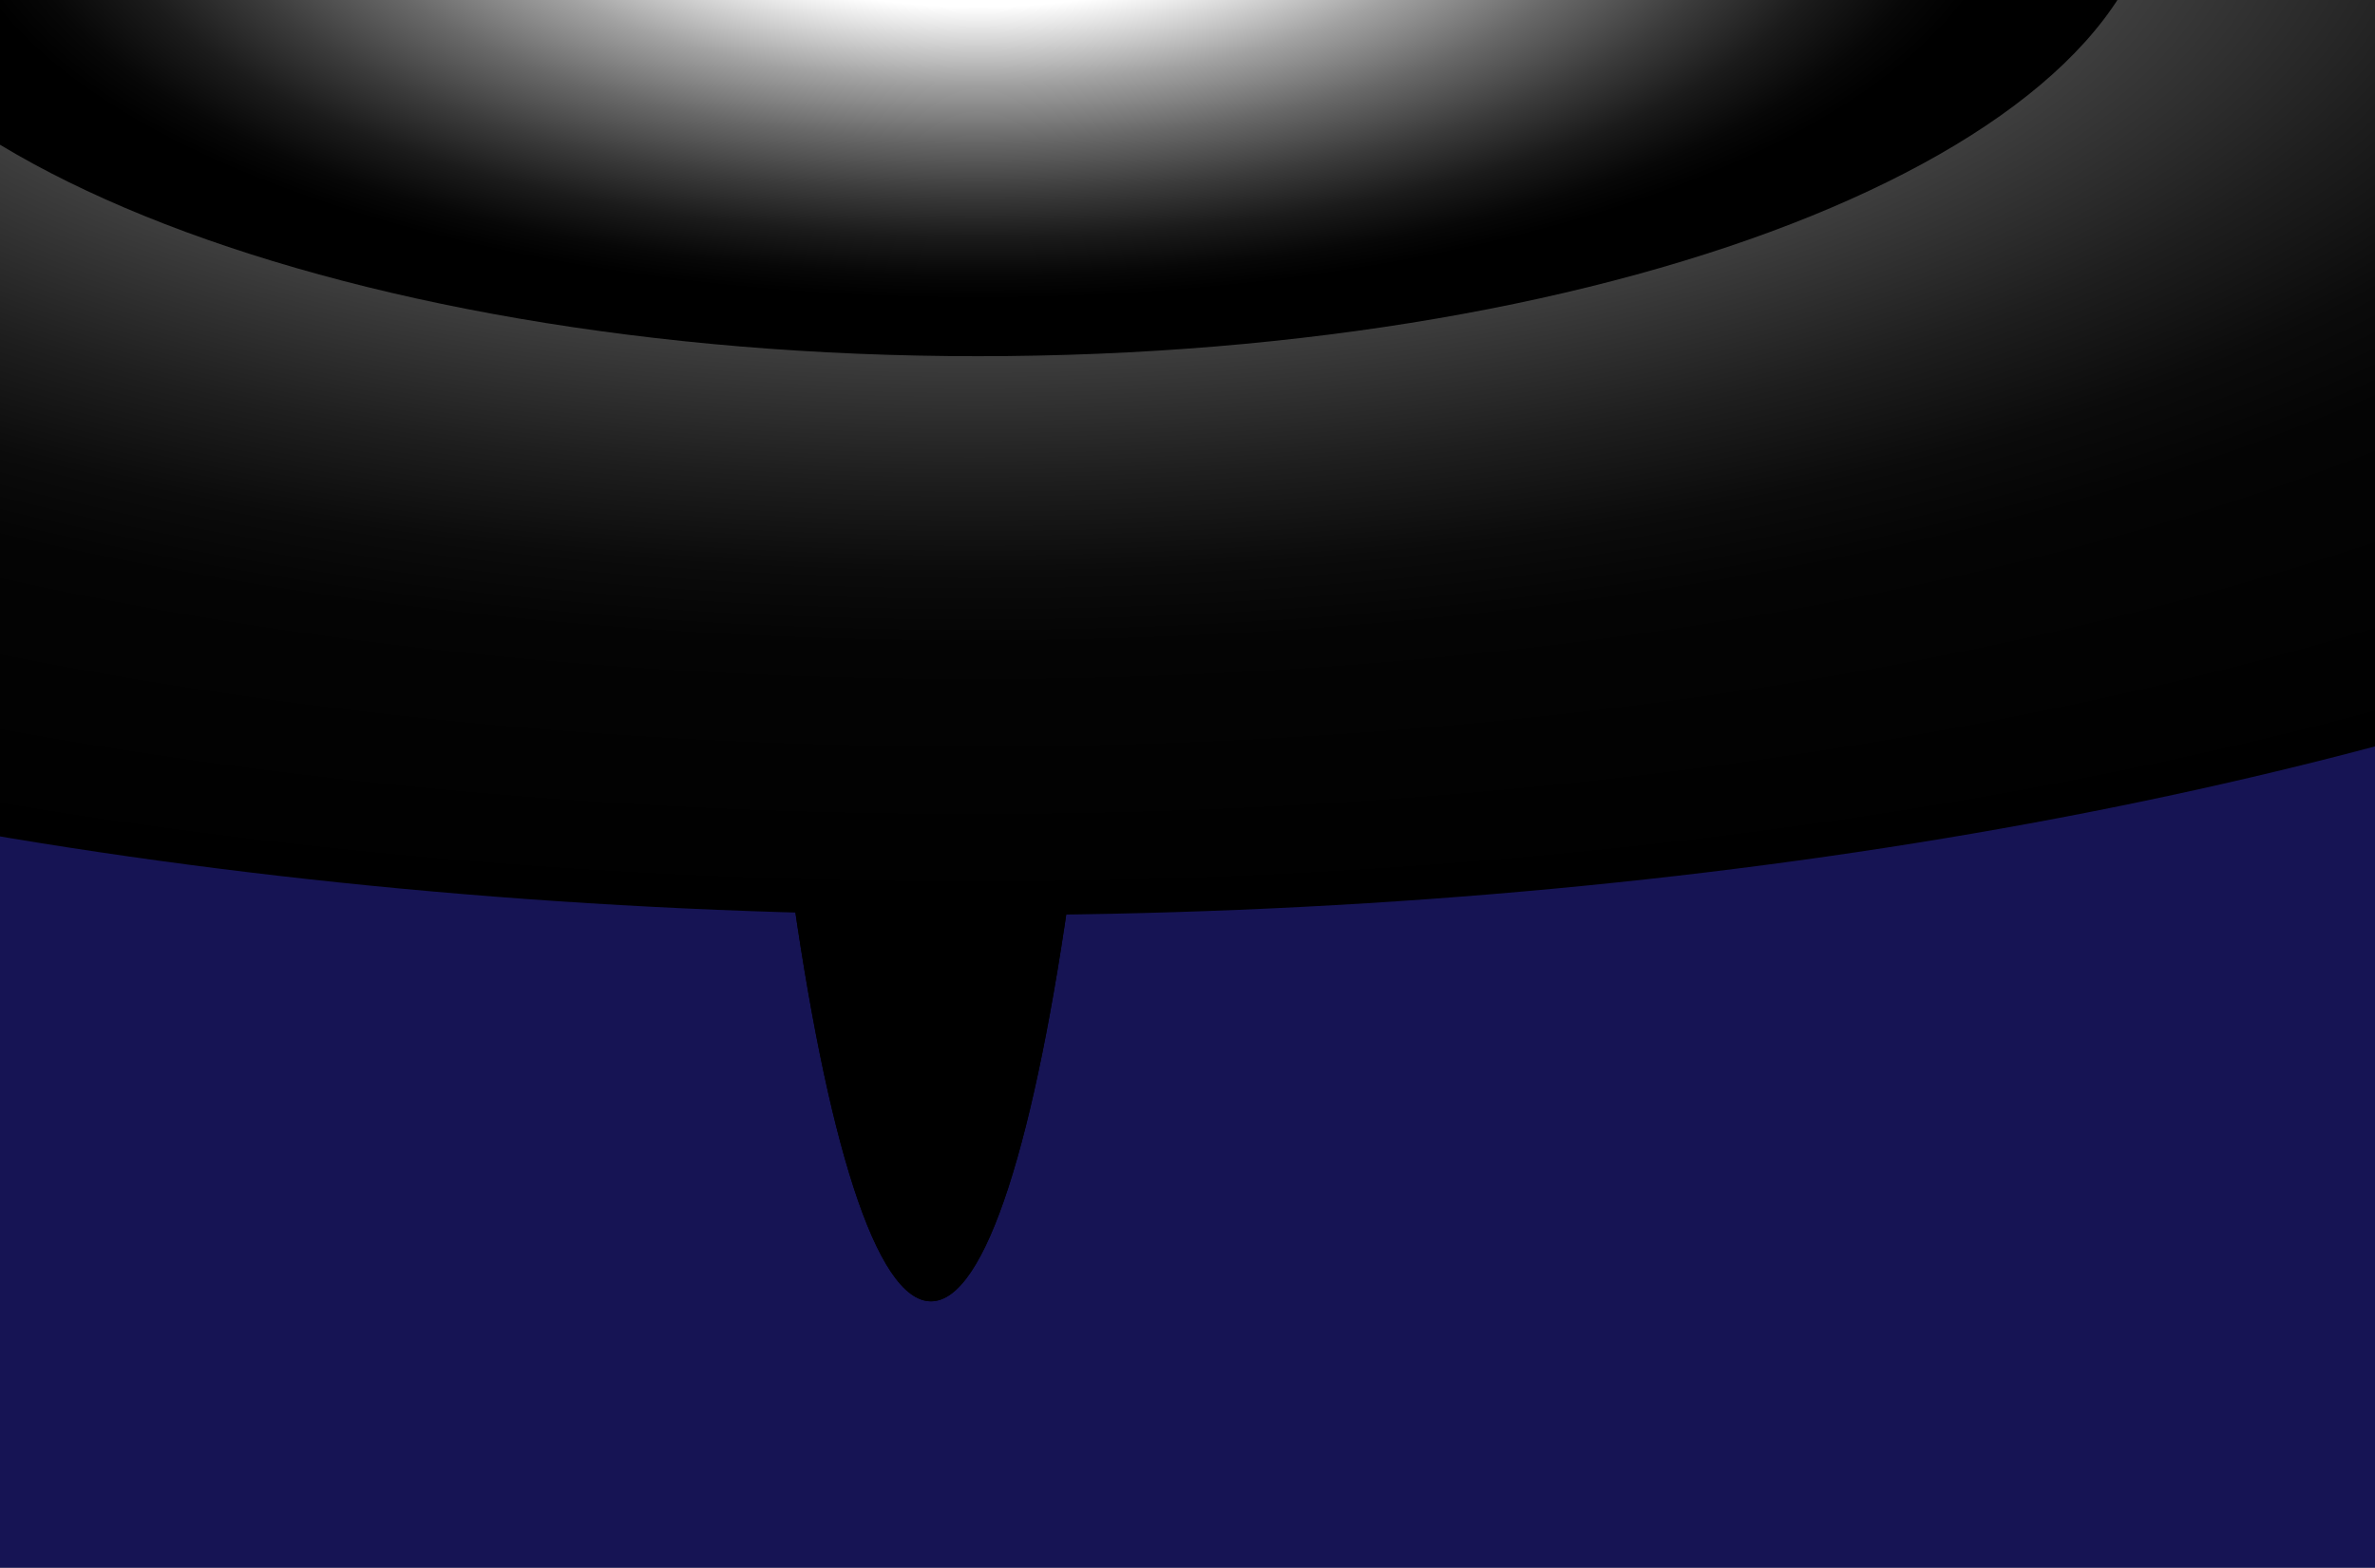 <svg width="624" height="412" viewBox="0 0 624 412" fill="none" xmlns="http://www.w3.org/2000/svg">
<rect x="0" y="0" width="624" height="412" fill="#808080" stroke="none"/>
<g clip-path="url(#clip0_479_518)">
<rect width="624" height="412" fill="#050029"/>
<rect width="624" height="412" fill="#5B66FF" fill-opacity="0.2"/>
<g style="mix-blend-mode:color-dodge">
<path style="mix-blend-mode:screen" d="M244.603 342C273.472 342 296.874 171.42 296.874 -39C296.874 -249.42 273.472 -420 244.603 -420C215.735 -420 192.332 -249.42 192.332 -39C192.332 171.42 215.735 342 244.603 342Z" fill="url(#paint0_radial_479_518)"/>
<path style="mix-blend-mode:screen" d="M267.179 -19.95C734.313 -110.836 1102.89 -193.09 1090.42 -203.667C1077.95 -214.245 689.159 -149.142 222.025 -58.256C-245.109 32.631 -613.688 114.884 -601.218 125.462C-588.749 136.04 -199.954 70.937 267.179 -19.95Z" fill="url(#paint1_radial_479_518)"/>
<path style="mix-blend-mode:screen" d="M1039.15 163.403C1054.48 153.466 711.194 54.791 272.388 -56.995C-166.418 -168.781 -534.573 -251.347 -549.91 -241.41C-565.246 -231.474 -221.956 -132.798 216.85 -21.012C655.656 90.774 1023.81 173.339 1039.15 163.403Z" fill="url(#paint2_radial_479_518)"/>
<path style="mix-blend-mode:screen" d="M244.603 342C273.472 342 296.874 171.42 296.874 -39C296.874 -249.42 273.472 -420 244.603 -420C215.735 -420 192.332 -249.42 192.332 -39C192.332 171.42 215.735 342 244.603 342Z" fill="url(#paint3_radial_479_518)"/>
<path style="mix-blend-mode:screen" d="M267.179 -19.95C734.313 -110.836 1102.89 -193.09 1090.42 -203.667C1077.95 -214.245 689.159 -149.142 222.025 -58.256C-245.109 32.631 -613.688 114.884 -601.218 125.462C-588.749 136.04 -199.954 70.937 267.179 -19.95Z" fill="url(#paint4_radial_479_518)"/>
<path style="mix-blend-mode:screen" d="M1039.15 163.403C1054.48 153.466 711.194 54.791 272.388 -56.995C-166.418 -168.781 -534.573 -251.347 -549.91 -241.41C-565.246 -231.474 -221.956 -132.798 216.85 -21.012C655.656 90.774 1023.81 173.339 1039.15 163.403Z" fill="url(#paint5_radial_479_518)"/>
<path style="mix-blend-mode:screen" d="M244.604 246.51C266.239 246.51 283.777 118.683 283.777 -39C283.777 -196.683 266.239 -324.51 244.604 -324.51C222.968 -324.51 205.43 -196.683 205.43 -39C205.43 118.683 222.968 246.51 244.604 246.51Z" fill="url(#paint6_radial_479_518)"/>
<path style="mix-blend-mode:screen" d="M261.523 -24.749C611.579 -92.857 887.781 -154.495 878.436 -162.423C869.091 -170.35 577.739 -121.564 227.682 -53.456C-122.375 14.651 -398.576 76.29 -389.231 84.217C-379.886 92.145 -88.534 43.359 261.523 -24.749Z" fill="url(#paint7_radial_479_518)"/>
<path style="mix-blend-mode:screen" d="M840.016 112.674C851.509 105.227 594.259 31.282 265.43 -52.487C-63.398 -136.256 -339.284 -198.128 -350.778 -190.681C-362.272 -183.235 -105.021 -109.29 223.808 -25.52C552.636 58.249 828.522 120.12 840.016 112.674Z" fill="url(#paint8_radial_479_518)"/>
<path style="mix-blend-mode:screen" d="M277.261 -31.658C458.816 -163.689 591.306 -274.054 573.186 -278.167C555.067 -282.279 393.199 -178.581 211.644 -46.551C30.09 85.48 -102.4 195.845 -84.281 199.958C-66.161 204.07 95.707 100.372 277.261 -31.658Z" fill="url(#paint9_radial_479_518)"/>
<path style="mix-blend-mode:screen" d="M568.527 201.027C586.729 196.975 456.471 86.171 277.589 -46.46C98.707 -179.091 -61.062 -283.325 -79.264 -279.273C-97.466 -275.221 32.791 -164.418 211.674 -31.787C390.556 100.845 550.325 205.079 568.527 201.027Z" fill="url(#paint10_radial_479_518)"/>
<path style="mix-blend-mode:screen" d="M277.261 -31.658C458.816 -163.689 591.306 -274.054 573.186 -278.167C555.067 -282.279 393.199 -178.581 211.644 -46.551C30.09 85.48 -102.4 195.845 -84.281 199.958C-66.161 204.07 95.707 100.372 277.261 -31.658Z" fill="url(#paint11_radial_479_518)"/>
<path style="mix-blend-mode:screen" d="M568.527 201.027C586.729 196.975 456.471 86.171 277.589 -46.46C98.707 -179.091 -61.062 -283.325 -79.264 -279.273C-97.466 -275.221 32.791 -164.418 211.674 -31.787C390.556 100.845 550.325 205.079 568.527 201.027Z" fill="url(#paint12_radial_479_518)"/>
<path style="mix-blend-mode:screen" d="M269.02 -33.529C405.063 -132.462 504.348 -215.16 490.78 -218.239C477.211 -221.319 355.927 -143.614 219.885 -44.681C83.842 54.253 -15.443 136.951 -1.875 140.03C11.694 143.11 132.977 65.405 269.02 -33.529Z" fill="url(#paint13_radial_479_518)"/>
<path style="mix-blend-mode:screen" d="M487.333 140.826C500.963 137.792 403.351 54.766 269.311 -44.617C135.27 -144 15.559 -222.107 1.929 -219.073C-11.701 -216.038 85.911 -133.013 219.952 -33.629C353.992 65.754 473.703 143.86 487.333 140.826Z" fill="url(#paint14_radial_479_518)"/>
<path style="mix-blend-mode:screen" d="M262.833 -30.544C470.425 -103.961 630.543 -167.289 620.467 -171.992C610.39 -176.694 433.935 -120.991 226.344 -47.574C18.752 25.843 -141.366 89.171 -131.289 93.873C-121.213 98.576 55.242 42.872 262.833 -30.544Z" fill="url(#paint15_radial_479_518)"/>
<path style="mix-blend-mode:screen" d="M701.84 41.17C707.928 35.447 508.05 -5.149 255.4 -49.502C2.75 -93.856 -206.998 -125.172 -213.085 -119.449C-219.173 -113.725 -19.294 -73.13 233.355 -28.776C486.005 15.577 695.753 46.893 701.84 41.17Z" fill="url(#paint16_radial_479_518)"/>
<path style="mix-blend-mode:screen" d="M348.515 154.658C363.708 153.66 340.326 63.114 296.29 -47.584C252.253 -158.281 204.238 -247.211 189.045 -246.213C173.851 -245.215 197.234 -154.669 241.27 -43.971C285.307 66.726 333.322 155.656 348.515 154.658Z" fill="url(#paint17_radial_479_518)"/>
<path style="mix-blend-mode:screen" d="M262.833 -30.544C470.425 -103.961 630.543 -167.289 620.467 -171.992C610.39 -176.694 433.935 -120.991 226.344 -47.574C18.752 25.843 -141.366 89.171 -131.289 93.873C-121.213 98.576 55.242 42.872 262.833 -30.544Z" fill="url(#paint18_radial_479_518)"/>
<path style="mix-blend-mode:screen" d="M701.84 41.17C707.928 35.447 508.05 -5.149 255.4 -49.502C2.75 -93.856 -206.998 -125.172 -213.085 -119.449C-219.173 -113.725 -19.294 -73.13 233.355 -28.776C486.005 15.577 695.753 46.893 701.84 41.17Z" fill="url(#paint19_radial_479_518)"/>
<path style="mix-blend-mode:screen" d="M348.515 154.658C363.708 153.66 340.326 63.114 296.29 -47.584C252.253 -158.281 204.238 -247.211 189.045 -246.213C173.851 -245.215 197.234 -154.669 241.27 -43.971C285.307 66.726 333.322 155.656 348.515 154.658Z" fill="url(#paint20_radial_479_518)"/>
<path style="mix-blend-mode:screen" d="M258.262 -32.677C413.827 -87.694 533.815 -135.151 526.263 -138.676C518.711 -142.2 386.479 -100.457 230.914 -45.44C75.349 9.576 -44.639 57.033 -37.087 60.558C-29.535 64.082 102.697 22.34 258.262 -32.677Z" fill="url(#paint21_radial_479_518)"/>
<path style="mix-blend-mode:screen" d="M587.19 21.043C591.752 16.753 441.969 -13.669 252.638 -46.906C63.308 -80.144 -93.873 -103.611 -98.435 -99.322C-102.998 -95.032 46.786 -64.611 236.117 -31.373C425.447 1.865 582.628 25.332 587.19 21.043Z" fill="url(#paint22_radial_479_518)"/>
<path style="mix-blend-mode:screen" d="M302.737 110.807C314.099 110.08 297.298 42.39 265.211 -40.382C233.124 -123.154 197.902 -189.665 186.54 -188.938C175.178 -188.211 191.979 -120.521 224.066 -37.749C256.153 45.023 291.375 111.533 302.737 110.807Z" fill="url(#paint23_radial_479_518)"/>
<path style="mix-blend-mode:screen" d="M256.934 240.518C627.631 240.518 928.14 118.432 928.14 -32.169C928.14 -182.77 627.631 -304.856 256.934 -304.856C-113.763 -304.856 -414.272 -182.77 -414.272 -32.169C-414.272 118.432 -113.763 240.518 256.934 240.518Z" fill="url(#paint24_radial_479_518)"/>
<path style="mix-blend-mode:screen" d="M256.933 93.617C427.929 93.617 566.549 37.3 566.549 -32.169C566.549 -101.638 427.929 -157.955 256.933 -157.955C85.938 -157.955 -52.682 -101.638 -52.682 -32.169C-52.682 37.3 85.938 93.617 256.933 93.617Z" fill="url(#paint25_radial_479_518)"/>
</g>
</g>
<defs>
<radialGradient id="paint0_radial_479_518" cx="0" cy="0" r="1" gradientUnits="userSpaceOnUse" gradientTransform="translate(318.462 -44.059) scale(53.904 380.501)">
<stop offset="0.04" stop-color="#BDBDBD"/>
<stop offset="0.05" stop-color="#BABABA"/>
<stop offset="0.12" stop-color="#8F8F8F"/>
<stop offset="0.2" stop-color="#696969"/>
<stop offset="0.28" stop-color="#484848"/>
<stop offset="0.37" stop-color="#2E2E2E"/>
<stop offset="0.47" stop-color="#191919"/>
<stop offset="0.58" stop-color="#0B0B0B"/>
<stop offset="0.72" stop-color="#030303"/>
<stop offset="0.94"/>
</radialGradient>
<radialGradient id="paint1_radial_479_518" cx="0" cy="0" r="1" gradientTransform="matrix(23.283 19.751 -844.713 164.349 98.991 -183.95)" gradientUnits="userSpaceOnUse">
<stop offset="0.04" stop-color="#BDBDBD"/>
<stop offset="0.05" stop-color="#BABABA"/>
<stop offset="0.12" stop-color="#8F8F8F"/>
<stop offset="0.2" stop-color="#696969"/>
<stop offset="0.28" stop-color="#484848"/>
<stop offset="0.37" stop-color="#2E2E2E"/>
<stop offset="0.47" stop-color="#191919"/>
<stop offset="0.58" stop-color="#0B0B0B"/>
<stop offset="0.72" stop-color="#030303"/>
<stop offset="0.94"/>
</radialGradient>
<radialGradient id="paint2_radial_479_518" cx="0" cy="0" r="1" gradientTransform="matrix(-28.637 18.553 -793.489 -202.142 488.948 -164.995)" gradientUnits="userSpaceOnUse">
<stop offset="0.04" stop-color="#BDBDBD"/>
<stop offset="0.05" stop-color="#BABABA"/>
<stop offset="0.12" stop-color="#8F8F8F"/>
<stop offset="0.2" stop-color="#696969"/>
<stop offset="0.28" stop-color="#484848"/>
<stop offset="0.37" stop-color="#2E2E2E"/>
<stop offset="0.47" stop-color="#191919"/>
<stop offset="0.58" stop-color="#0B0B0B"/>
<stop offset="0.72" stop-color="#030303"/>
<stop offset="0.94"/>
</radialGradient>
<radialGradient id="paint3_radial_479_518" cx="0" cy="0" r="1" gradientUnits="userSpaceOnUse" gradientTransform="translate(318.462 -44.059) scale(53.904 380.501)">
<stop offset="0.04" stop-color="#BDBDBD"/>
<stop offset="0.05" stop-color="#BABABA"/>
<stop offset="0.12" stop-color="#8F8F8F"/>
<stop offset="0.2" stop-color="#696969"/>
<stop offset="0.28" stop-color="#484848"/>
<stop offset="0.37" stop-color="#2E2E2E"/>
<stop offset="0.47" stop-color="#191919"/>
<stop offset="0.58" stop-color="#0B0B0B"/>
<stop offset="0.72" stop-color="#030303"/>
<stop offset="0.94"/>
</radialGradient>
<radialGradient id="paint4_radial_479_518" cx="0" cy="0" r="1" gradientTransform="matrix(23.283 19.751 -844.713 164.349 98.991 -183.95)" gradientUnits="userSpaceOnUse">
<stop offset="0.04" stop-color="#BDBDBD"/>
<stop offset="0.05" stop-color="#BABABA"/>
<stop offset="0.12" stop-color="#8F8F8F"/>
<stop offset="0.2" stop-color="#696969"/>
<stop offset="0.28" stop-color="#484848"/>
<stop offset="0.37" stop-color="#2E2E2E"/>
<stop offset="0.47" stop-color="#191919"/>
<stop offset="0.58" stop-color="#0B0B0B"/>
<stop offset="0.72" stop-color="#030303"/>
<stop offset="0.94"/>
</radialGradient>
<radialGradient id="paint5_radial_479_518" cx="0" cy="0" r="1" gradientTransform="matrix(-28.637 18.553 -793.489 -202.142 488.948 -164.995)" gradientUnits="userSpaceOnUse">
<stop offset="0.04" stop-color="#BDBDBD"/>
<stop offset="0.05" stop-color="#BABABA"/>
<stop offset="0.12" stop-color="#8F8F8F"/>
<stop offset="0.2" stop-color="#696969"/>
<stop offset="0.28" stop-color="#484848"/>
<stop offset="0.37" stop-color="#2E2E2E"/>
<stop offset="0.47" stop-color="#191919"/>
<stop offset="0.58" stop-color="#0B0B0B"/>
<stop offset="0.72" stop-color="#030303"/>
<stop offset="0.94"/>
</radialGradient>
<radialGradient id="paint6_radial_479_518" cx="0" cy="0" r="1" gradientUnits="userSpaceOnUse" gradientTransform="translate(318.463 -44.059) scale(40.392 285.118)">
<stop stop-color="#BDBDBD"/>
<stop offset="0.04" stop-color="#9B9B9B"/>
<stop offset="0.08" stop-color="#777777"/>
<stop offset="0.14" stop-color="#575757"/>
<stop offset="0.19" stop-color="#3B3B3B"/>
<stop offset="0.26" stop-color="#252525"/>
<stop offset="0.34" stop-color="#141414"/>
<stop offset="0.43" stop-color="#090909"/>
<stop offset="0.57" stop-color="#020202"/>
<stop offset="0.94"/>
</radialGradient>
<radialGradient id="paint7_radial_479_518" cx="0" cy="0" r="1" gradientTransform="matrix(17.446 14.8 -632.962 123.15 98.991 -183.949)" gradientUnits="userSpaceOnUse">
<stop stop-color="#BDBDBD"/>
<stop offset="0.04" stop-color="#9B9B9B"/>
<stop offset="0.08" stop-color="#777777"/>
<stop offset="0.14" stop-color="#575757"/>
<stop offset="0.19" stop-color="#3B3B3B"/>
<stop offset="0.26" stop-color="#252525"/>
<stop offset="0.34" stop-color="#141414"/>
<stop offset="0.43" stop-color="#090909"/>
<stop offset="0.57" stop-color="#020202"/>
<stop offset="0.94"/>
</radialGradient>
<radialGradient id="paint8_radial_479_518" cx="0" cy="0" r="1" gradientTransform="matrix(-21.458 13.902 -594.578 -151.469 488.947 -164.994)" gradientUnits="userSpaceOnUse">
<stop stop-color="#BDBDBD"/>
<stop offset="0.04" stop-color="#9B9B9B"/>
<stop offset="0.08" stop-color="#777777"/>
<stop offset="0.14" stop-color="#575757"/>
<stop offset="0.19" stop-color="#3B3B3B"/>
<stop offset="0.26" stop-color="#252525"/>
<stop offset="0.34" stop-color="#141414"/>
<stop offset="0.43" stop-color="#090909"/>
<stop offset="0.57" stop-color="#020202"/>
<stop offset="0.94"/>
</radialGradient>
<radialGradient id="paint9_radial_479_518" cx="0" cy="0" r="1" gradientTransform="matrix(33.824 7.677 -328.316 238.759 131.469 -73.177)" gradientUnits="userSpaceOnUse">
<stop offset="0.04" stop-color="#BDBDBD"/>
<stop offset="0.05" stop-color="#BABABA"/>
<stop offset="0.12" stop-color="#8F8F8F"/>
<stop offset="0.2" stop-color="#696969"/>
<stop offset="0.28" stop-color="#484848"/>
<stop offset="0.37" stop-color="#2E2E2E"/>
<stop offset="0.47" stop-color="#191919"/>
<stop offset="0.58" stop-color="#0B0B0B"/>
<stop offset="0.72" stop-color="#030303"/>
<stop offset="0.94"/>
</radialGradient>
<radialGradient id="paint10_radial_479_518" cx="0" cy="0" r="1" gradientTransform="matrix(-33.978 7.564 -323.484 -239.845 411.828 -54.657)" gradientUnits="userSpaceOnUse">
<stop offset="0.04" stop-color="#BDBDBD"/>
<stop offset="0.05" stop-color="#BABABA"/>
<stop offset="0.12" stop-color="#8F8F8F"/>
<stop offset="0.2" stop-color="#696969"/>
<stop offset="0.28" stop-color="#484848"/>
<stop offset="0.37" stop-color="#2E2E2E"/>
<stop offset="0.47" stop-color="#191919"/>
<stop offset="0.58" stop-color="#0B0B0B"/>
<stop offset="0.72" stop-color="#030303"/>
<stop offset="0.94"/>
</radialGradient>
<radialGradient id="paint11_radial_479_518" cx="0" cy="0" r="1" gradientTransform="matrix(33.824 7.677 -328.316 238.759 131.469 -73.177)" gradientUnits="userSpaceOnUse">
<stop offset="0.04" stop-color="#BDBDBD"/>
<stop offset="0.05" stop-color="#BABABA"/>
<stop offset="0.12" stop-color="#8F8F8F"/>
<stop offset="0.2" stop-color="#696969"/>
<stop offset="0.28" stop-color="#484848"/>
<stop offset="0.37" stop-color="#2E2E2E"/>
<stop offset="0.47" stop-color="#191919"/>
<stop offset="0.58" stop-color="#0B0B0B"/>
<stop offset="0.72" stop-color="#030303"/>
<stop offset="0.94"/>
</radialGradient>
<radialGradient id="paint12_radial_479_518" cx="0" cy="0" r="1" gradientTransform="matrix(-33.978 7.564 -323.484 -239.845 411.828 -54.657)" gradientUnits="userSpaceOnUse">
<stop offset="0.04" stop-color="#BDBDBD"/>
<stop offset="0.05" stop-color="#BABABA"/>
<stop offset="0.12" stop-color="#8F8F8F"/>
<stop offset="0.2" stop-color="#696969"/>
<stop offset="0.28" stop-color="#484848"/>
<stop offset="0.37" stop-color="#2E2E2E"/>
<stop offset="0.47" stop-color="#191919"/>
<stop offset="0.58" stop-color="#0B0B0B"/>
<stop offset="0.72" stop-color="#030303"/>
<stop offset="0.94"/>
</radialGradient>
<radialGradient id="paint13_radial_479_518" cx="0" cy="0" r="1" gradientTransform="matrix(25.344 5.752 -246.007 178.902 131.468 -73.178)" gradientUnits="userSpaceOnUse">
<stop stop-color="#BDBDBD"/>
<stop offset="0.04" stop-color="#9B9B9B"/>
<stop offset="0.08" stop-color="#777777"/>
<stop offset="0.14" stop-color="#575757"/>
<stop offset="0.19" stop-color="#3B3B3B"/>
<stop offset="0.26" stop-color="#252525"/>
<stop offset="0.34" stop-color="#141414"/>
<stop offset="0.43" stop-color="#090909"/>
<stop offset="0.57" stop-color="#020202"/>
<stop offset="0.94"/>
</radialGradient>
<radialGradient id="paint14_radial_479_518" cx="0" cy="0" r="1" gradientTransform="matrix(-25.46 5.668 -242.387 -179.716 411.828 -54.657)" gradientUnits="userSpaceOnUse">
<stop stop-color="#BDBDBD"/>
<stop offset="0.04" stop-color="#9B9B9B"/>
<stop offset="0.08" stop-color="#777777"/>
<stop offset="0.14" stop-color="#575757"/>
<stop offset="0.19" stop-color="#3B3B3B"/>
<stop offset="0.26" stop-color="#252525"/>
<stop offset="0.34" stop-color="#141414"/>
<stop offset="0.43" stop-color="#090909"/>
<stop offset="0.57" stop-color="#020202"/>
<stop offset="0.94"/>
</radialGradient>
<radialGradient id="paint15_radial_479_518" cx="0" cy="0" r="1" gradientTransform="matrix(18.807 8.777 -375.384 132.758 109.202 -117.127)" gradientUnits="userSpaceOnUse">
<stop offset="0.04" stop-color="#BDBDBD"/>
<stop offset="0.05" stop-color="#BABABA"/>
<stop offset="0.12" stop-color="#8F8F8F"/>
<stop offset="0.2" stop-color="#696969"/>
<stop offset="0.28" stop-color="#484848"/>
<stop offset="0.37" stop-color="#2E2E2E"/>
<stop offset="0.47" stop-color="#191919"/>
<stop offset="0.58" stop-color="#0B0B0B"/>
<stop offset="0.72" stop-color="#030303"/>
<stop offset="0.94"/>
</radialGradient>
<radialGradient id="paint16_radial_479_518" cx="0" cy="0" r="1" gradientTransform="matrix(-11.362 10.682 -456.862 -80.204 386.068 -132.067)" gradientUnits="userSpaceOnUse">
<stop offset="0.04" stop-color="#BDBDBD"/>
<stop offset="0.05" stop-color="#BABABA"/>
<stop offset="0.12" stop-color="#8F8F8F"/>
<stop offset="0.2" stop-color="#696969"/>
<stop offset="0.28" stop-color="#484848"/>
<stop offset="0.37" stop-color="#2E2E2E"/>
<stop offset="0.47" stop-color="#191919"/>
<stop offset="0.58" stop-color="#0B0B0B"/>
<stop offset="0.72" stop-color="#030303"/>
<stop offset="0.94"/>
</radialGradient>
<radialGradient id="paint17_radial_479_518" cx="0" cy="0" r="1" gradientTransform="matrix(-28.358 1.862 -79.631 -200.172 269.456 -26.427)" gradientUnits="userSpaceOnUse">
<stop offset="0.04" stop-color="#BDBDBD"/>
<stop offset="0.05" stop-color="#BABABA"/>
<stop offset="0.12" stop-color="#8F8F8F"/>
<stop offset="0.2" stop-color="#696969"/>
<stop offset="0.28" stop-color="#484848"/>
<stop offset="0.37" stop-color="#2E2E2E"/>
<stop offset="0.47" stop-color="#191919"/>
<stop offset="0.58" stop-color="#0B0B0B"/>
<stop offset="0.72" stop-color="#030303"/>
<stop offset="0.94"/>
</radialGradient>
<radialGradient id="paint18_radial_479_518" cx="0" cy="0" r="1" gradientTransform="matrix(18.807 8.777 -375.384 132.758 109.202 -117.127)" gradientUnits="userSpaceOnUse">
<stop offset="0.04" stop-color="#BDBDBD"/>
<stop offset="0.05" stop-color="#BABABA"/>
<stop offset="0.12" stop-color="#8F8F8F"/>
<stop offset="0.2" stop-color="#696969"/>
<stop offset="0.28" stop-color="#484848"/>
<stop offset="0.37" stop-color="#2E2E2E"/>
<stop offset="0.47" stop-color="#191919"/>
<stop offset="0.58" stop-color="#0B0B0B"/>
<stop offset="0.72" stop-color="#030303"/>
<stop offset="0.94"/>
</radialGradient>
<radialGradient id="paint19_radial_479_518" cx="0" cy="0" r="1" gradientTransform="matrix(-11.362 10.682 -456.862 -80.204 386.068 -132.067)" gradientUnits="userSpaceOnUse">
<stop offset="0.04" stop-color="#BDBDBD"/>
<stop offset="0.05" stop-color="#BABABA"/>
<stop offset="0.12" stop-color="#8F8F8F"/>
<stop offset="0.2" stop-color="#696969"/>
<stop offset="0.28" stop-color="#484848"/>
<stop offset="0.37" stop-color="#2E2E2E"/>
<stop offset="0.47" stop-color="#191919"/>
<stop offset="0.58" stop-color="#0B0B0B"/>
<stop offset="0.72" stop-color="#030303"/>
<stop offset="0.94"/>
</radialGradient>
<radialGradient id="paint20_radial_479_518" cx="0" cy="0" r="1" gradientTransform="matrix(-28.358 1.862 -79.631 -200.172 269.456 -26.427)" gradientUnits="userSpaceOnUse">
<stop offset="0.04" stop-color="#BDBDBD"/>
<stop offset="0.05" stop-color="#BABABA"/>
<stop offset="0.12" stop-color="#8F8F8F"/>
<stop offset="0.2" stop-color="#696969"/>
<stop offset="0.28" stop-color="#484848"/>
<stop offset="0.37" stop-color="#2E2E2E"/>
<stop offset="0.47" stop-color="#191919"/>
<stop offset="0.58" stop-color="#0B0B0B"/>
<stop offset="0.72" stop-color="#030303"/>
<stop offset="0.94"/>
</radialGradient>
<radialGradient id="paint21_radial_479_518" cx="0" cy="0" r="1" gradientTransform="matrix(14.094 6.578 -281.306 99.486 109.202 -117.127)" gradientUnits="userSpaceOnUse">
<stop stop-color="#BDBDBD"/>
<stop offset="0.04" stop-color="#9B9B9B"/>
<stop offset="0.08" stop-color="#777777"/>
<stop offset="0.14" stop-color="#575757"/>
<stop offset="0.19" stop-color="#3B3B3B"/>
<stop offset="0.26" stop-color="#252525"/>
<stop offset="0.34" stop-color="#141414"/>
<stop offset="0.43" stop-color="#090909"/>
<stop offset="0.57" stop-color="#020202"/>
<stop offset="0.94"/>
</radialGradient>
<radialGradient id="paint22_radial_479_518" cx="0" cy="0" r="1" gradientTransform="matrix(-8.515 8.005 -342.364 -60.103 386.068 -132.068)" gradientUnits="userSpaceOnUse">
<stop stop-color="#BDBDBD"/>
<stop offset="0.04" stop-color="#9B9B9B"/>
<stop offset="0.08" stop-color="#777777"/>
<stop offset="0.14" stop-color="#575757"/>
<stop offset="0.19" stop-color="#3B3B3B"/>
<stop offset="0.26" stop-color="#252525"/>
<stop offset="0.34" stop-color="#141414"/>
<stop offset="0.43" stop-color="#090909"/>
<stop offset="0.57" stop-color="#020202"/>
<stop offset="0.94"/>
</radialGradient>
<radialGradient id="paint23_radial_479_518" cx="0" cy="0" r="1" gradientTransform="matrix(-21.204 1.357 -58.023 -149.676 245.122 -19.769)" gradientUnits="userSpaceOnUse">
<stop stop-color="#BDBDBD"/>
<stop offset="0.04" stop-color="#9B9B9B"/>
<stop offset="0.08" stop-color="#777777"/>
<stop offset="0.14" stop-color="#575757"/>
<stop offset="0.19" stop-color="#3B3B3B"/>
<stop offset="0.26" stop-color="#252525"/>
<stop offset="0.34" stop-color="#141414"/>
<stop offset="0.43" stop-color="#090909"/>
<stop offset="0.57" stop-color="#020202"/>
<stop offset="0.94"/>
</radialGradient>
<radialGradient id="paint24_radial_479_518" cx="0" cy="0" r="1" gradientUnits="userSpaceOnUse" gradientTransform="translate(256.934 -32.169) scale(671.206 272.687)">
<stop stop-color="white"/>
<stop offset="0.06" stop-color="#E1E1E1"/>
<stop offset="0.2" stop-color="#9F9F9F"/>
<stop offset="0.34" stop-color="#686868"/>
<stop offset="0.46" stop-color="#3D3D3D"/>
<stop offset="0.58" stop-color="#1E1E1E"/>
<stop offset="0.67" stop-color="#0B0B0B"/>
<stop offset="0.74" stop-color="#040404"/>
<stop offset="1"/>
</radialGradient>
<radialGradient id="paint25_radial_479_518" cx="0" cy="0" r="1" gradientUnits="userSpaceOnUse" gradientTransform="translate(256.933 -32.169) scale(309.615 125.786)">
<stop offset="0.27" stop-color="white"/>
<stop offset="0.31" stop-color="#E8E8E8"/>
<stop offset="0.43" stop-color="#A2A2A2"/>
<stop offset="0.55" stop-color="#686868"/>
<stop offset="0.66" stop-color="#3B3B3B"/>
<stop offset="0.75" stop-color="#1B1B1B"/>
<stop offset="0.83" stop-color="#070707"/>
<stop offset="0.88"/>
</radialGradient>
<clipPath id="clip0_479_518">
<rect width="624" height="412" fill="white"/>
</clipPath>
</defs>
</svg>

